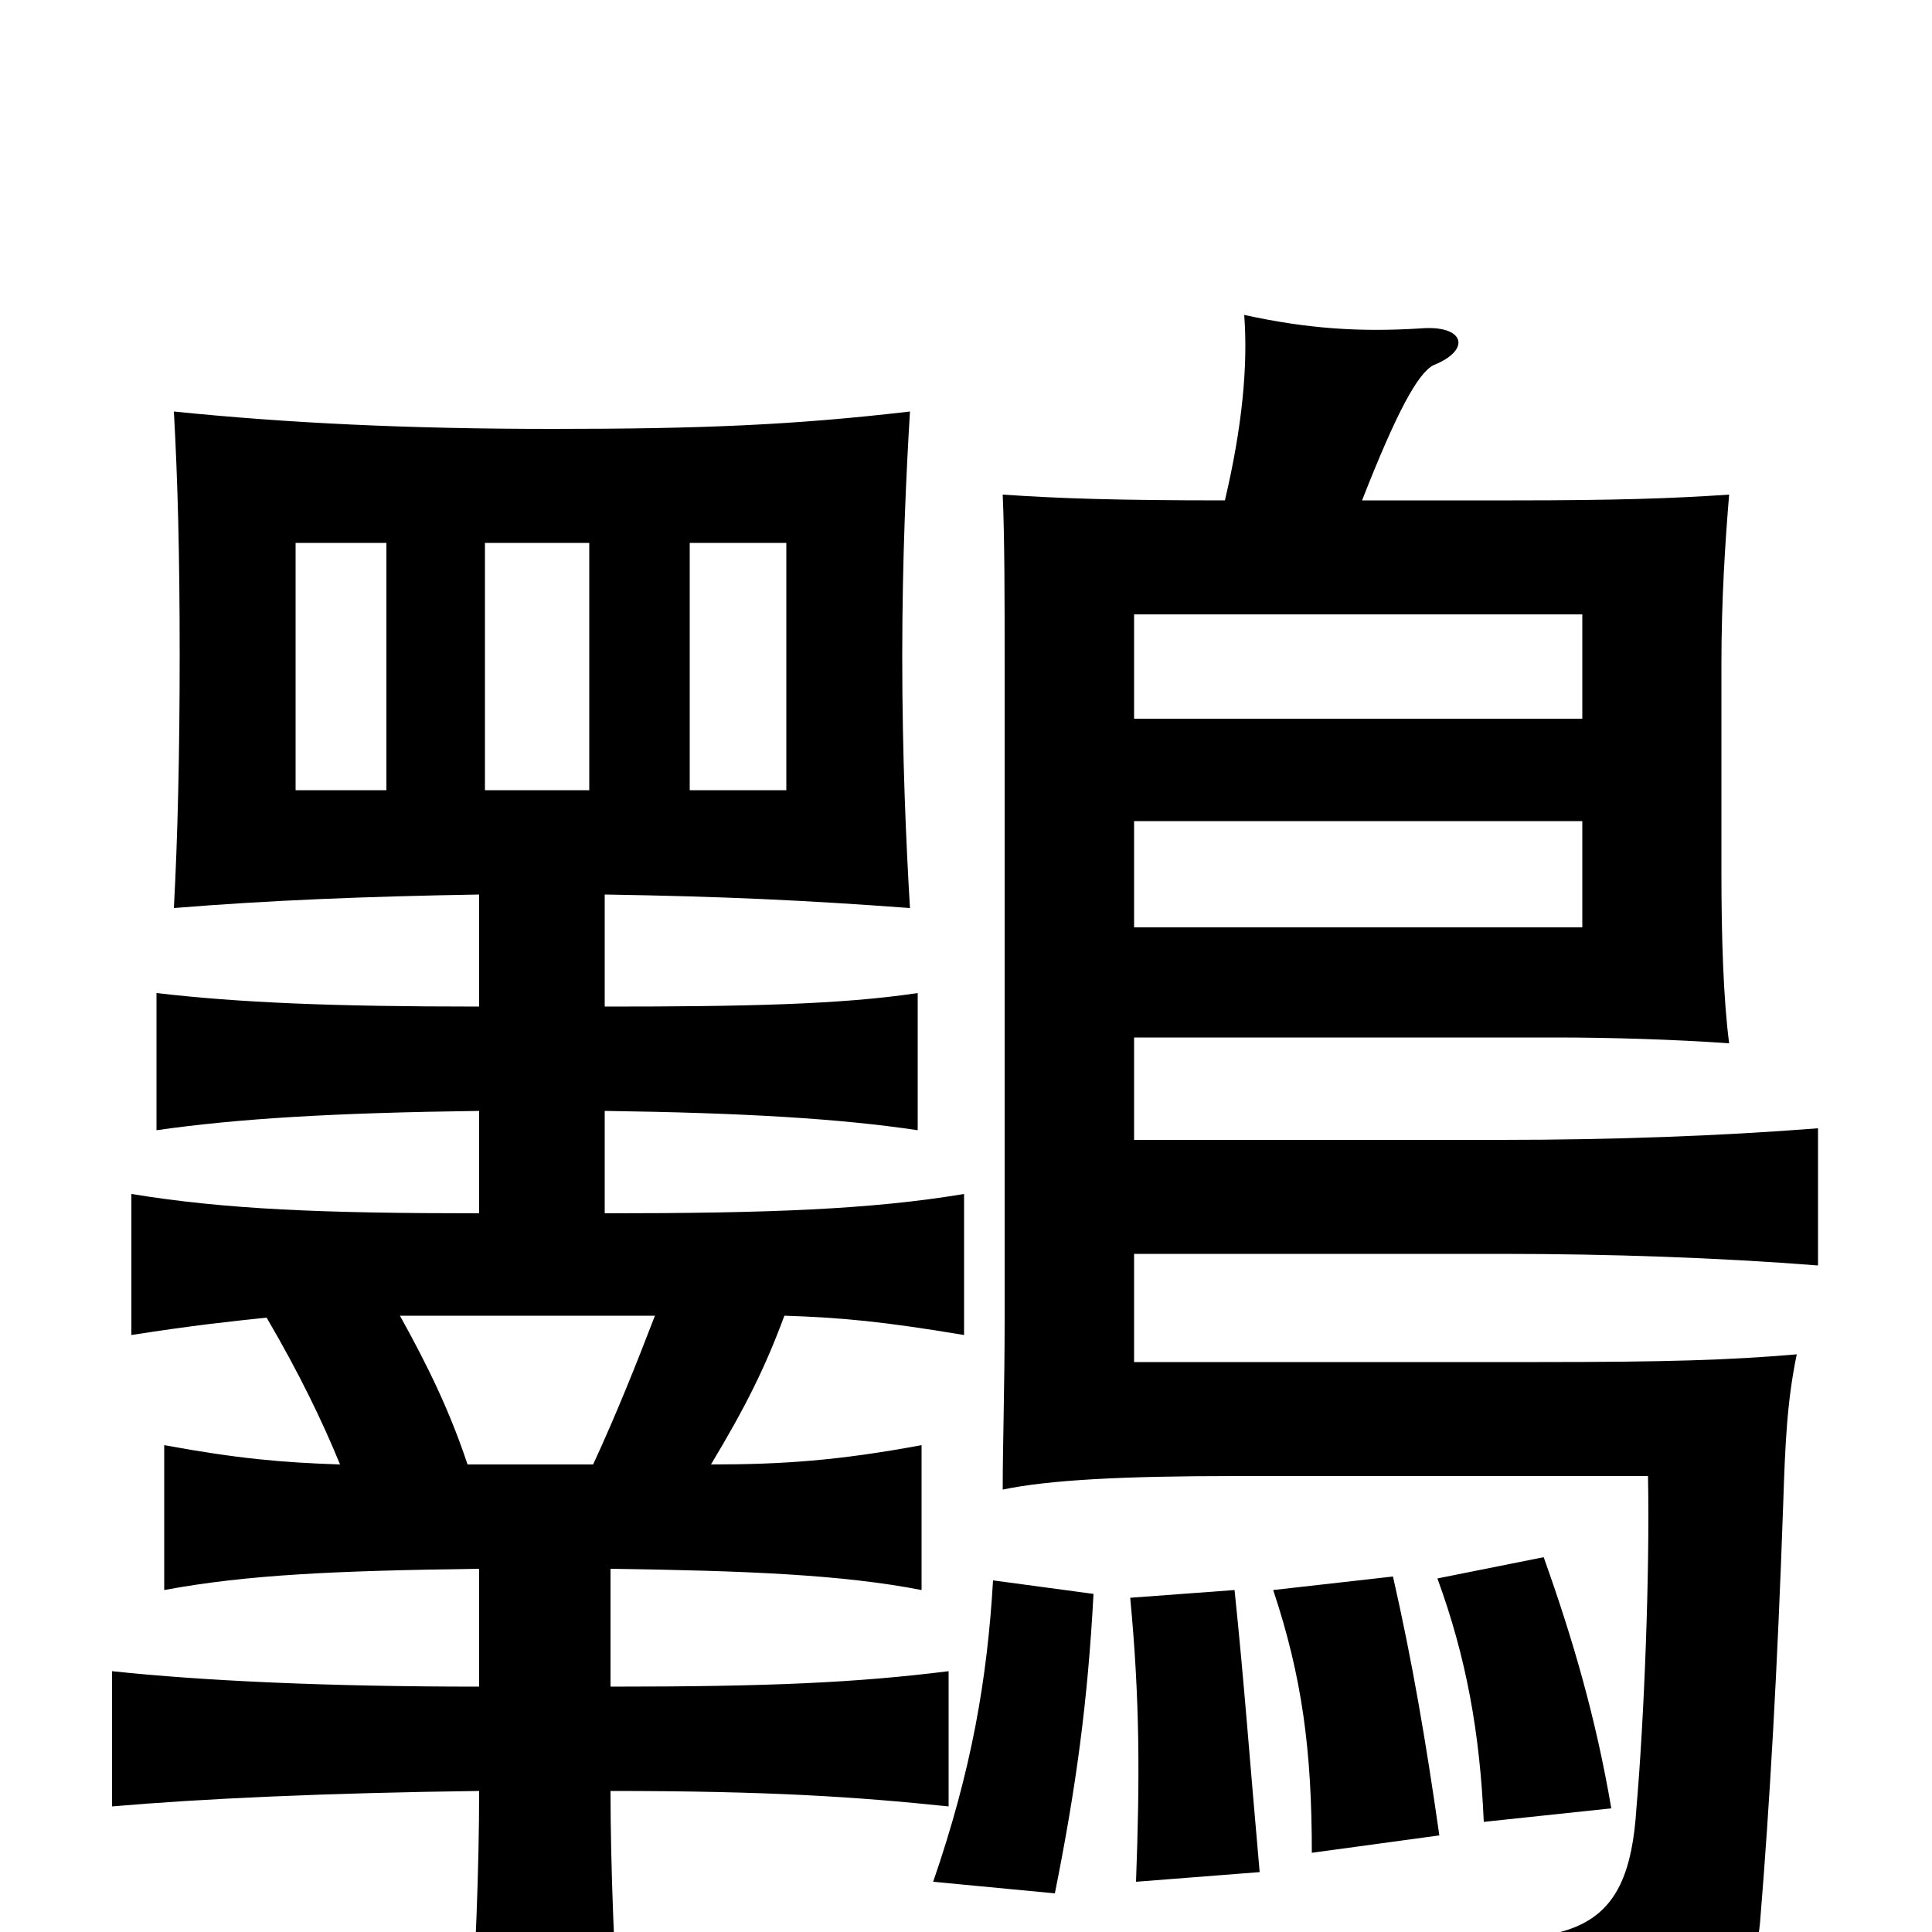 <svg xmlns="http://www.w3.org/2000/svg" viewBox="0 -1000 1000 1000">
	<path fill="#000000" d="M819 -520H587V-575H819ZM819 -628H587V-682H819ZM200 -591H153V-719H200ZM305 -591H251V-719H305ZM407 -591H357V-719H407ZM566 -175L514 -182C511 -131 503 -84 483 -26L546 -20C557 -75 563 -119 566 -175ZM652 -31C647 -87 644 -129 639 -177L585 -173C590 -120 590 -80 588 -26ZM745 -50C738 -99 731 -140 721 -184L659 -177C674 -132 679 -94 679 -41ZM834 -64C826 -111 814 -152 799 -194L744 -183C759 -142 766 -103 768 -57ZM634 -741C578 -741 548 -742 519 -744C520 -721 520 -689 520 -656V-317C520 -282 519 -252 519 -229C543 -234 581 -236 639 -236H853C854 -186 851 -110 847 -64C843 0 816 10 728 0C755 26 771 49 779 78C866 67 908 34 911 -5C916 -66 920 -136 923 -222C924 -253 925 -275 930 -299C895 -296 863 -295 796 -295H587V-351H777C834 -351 890 -349 941 -345V-416C890 -412 834 -410 777 -410H587V-463H805C834 -463 866 -462 895 -460C892 -483 891 -515 891 -549V-656C891 -690 893 -720 895 -744C866 -742 836 -741 783 -741H705C723 -787 734 -807 742 -811C762 -819 758 -832 735 -830C703 -828 676 -830 644 -837C646 -811 643 -779 634 -741ZM339 -319C329 -293 319 -268 307 -242H242C233 -269 222 -292 207 -319ZM313 -425C385 -424 435 -421 475 -415V-486C435 -480 385 -479 313 -479V-537C375 -536 417 -534 471 -530C469 -563 467 -609 467 -660C467 -711 469 -754 471 -787C411 -780 363 -778 286 -778C211 -778 149 -781 90 -787C92 -751 93 -713 93 -661C93 -611 92 -567 90 -530C139 -534 189 -536 248 -537V-479C172 -479 124 -481 81 -486V-415C123 -421 172 -424 248 -425V-372C167 -372 117 -374 68 -382V-309C100 -314 119 -316 138 -318C155 -289 167 -264 176 -242C146 -243 123 -245 85 -252V-177C128 -185 174 -187 248 -188V-127C169 -127 105 -130 58 -135V-65C104 -69 169 -72 248 -73C248 -33 246 17 243 59H321C318 17 316 -35 316 -73C398 -73 443 -70 491 -65V-135C443 -129 398 -127 316 -127V-188C386 -187 436 -185 477 -177V-252C434 -244 405 -242 368 -242C386 -272 396 -292 406 -319C436 -318 457 -316 499 -309V-382C451 -374 398 -372 313 -372Z"/>
</svg>